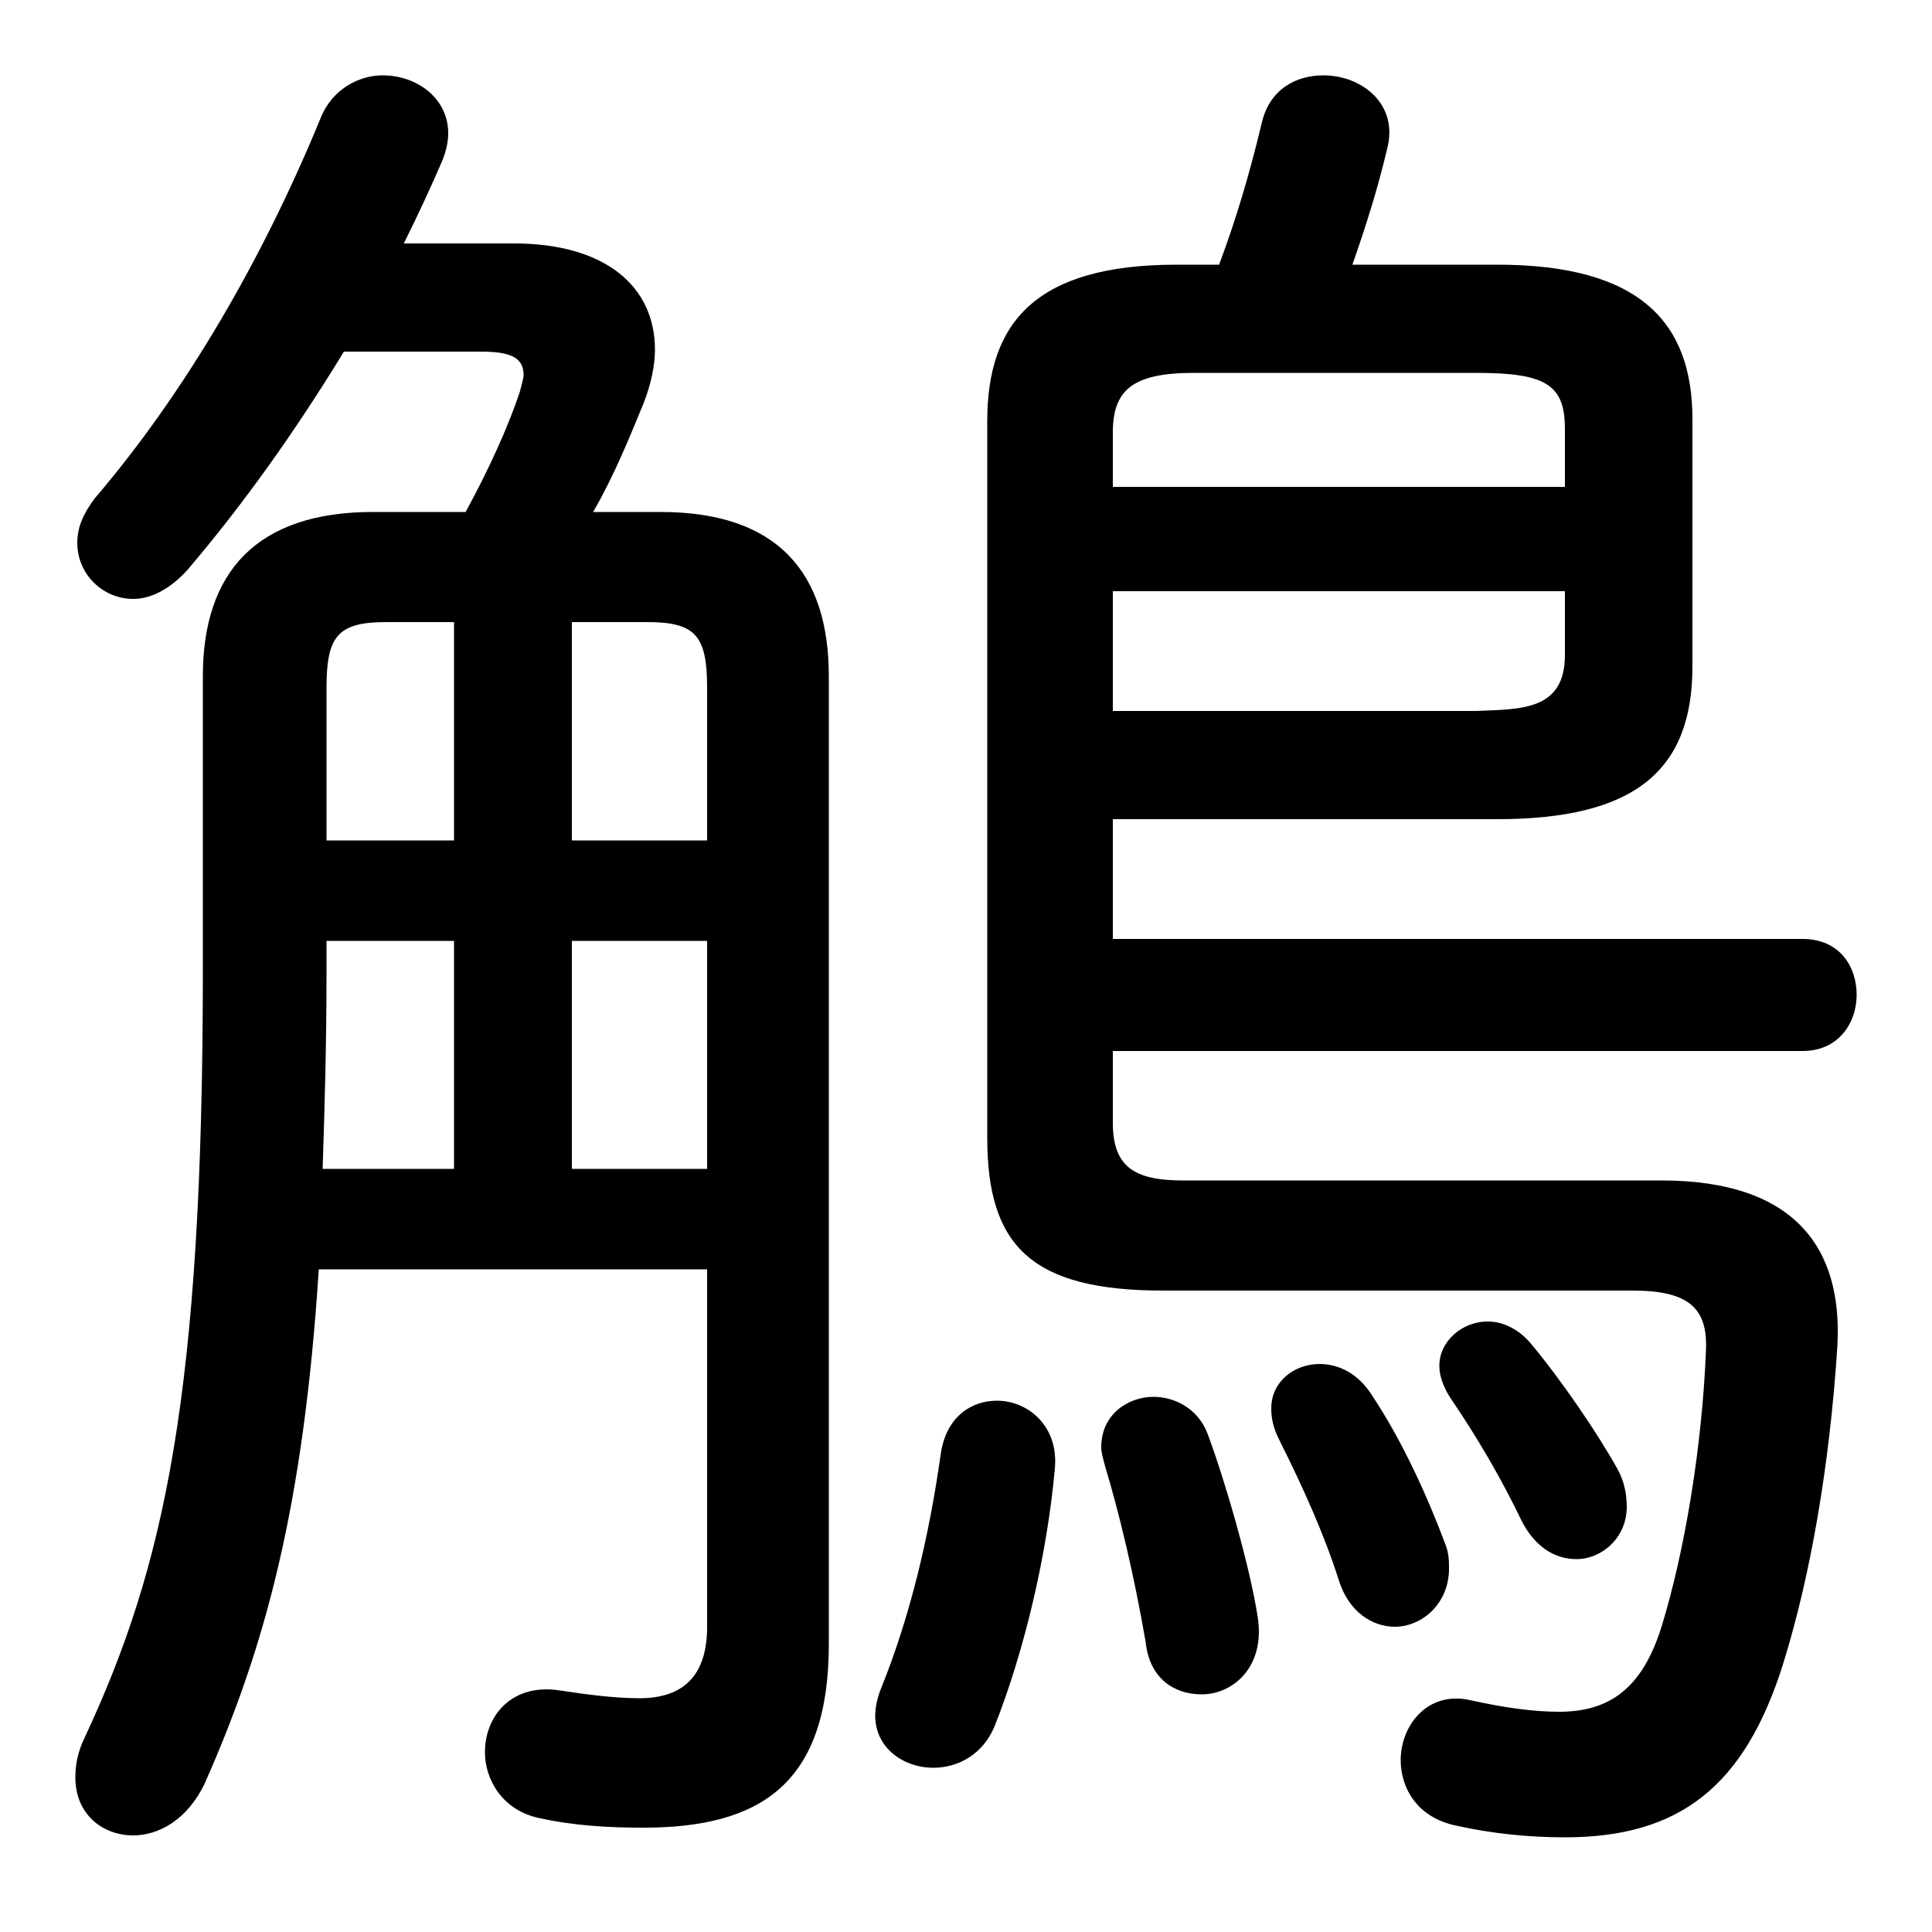 <svg xmlns="http://www.w3.org/2000/svg" viewBox="0 -44.0 50.0 50.0">
    <rect x="0" y="-44.0" width="50.0" height="50.0" fill="#808080" stroke="none"/>
    <g transform="scale(1, -1)">
        <!-- ボディの枠 -->
        <rect x="0" y="-6.0" width="50.0" height="50.0"
            stroke="white" fill="white"/>
        <!-- グリフ座標系の原点 -->
        <circle cx="0" cy="0" r="5" fill="white"/>
        <!-- グリフのアウトライン -->
        <g style="fill:black;stroke:#000000;stroke-width:0;stroke-linecap:round;stroke-linejoin:round;">
        <path d="M 9.65 30.75 C 6.65 30.75 5.25 29.2 5.25 26.5 L 5.25 18.9 C 5.25 7.9 4.25 3.45 2.2 -0.95 C 2.0 -1.35 1.95 -1.7 1.95 -2.0 C 1.95 -2.95 2.65 -3.5 3.45 -3.5 C 4.1 -3.5 4.85 -3.1 5.3 -2.15 C 6.85 1.35 7.85 4.95 8.25 11.15 L 18.3 11.15 L 18.3 1.9 C 18.3 0.6 17.65 0.05 16.55 0.05 C 15.9 0.05 15.15 0.15 14.5 0.25 C 13.25 0.45 12.55 -0.4 12.55 -1.35 C 12.55 -2.05 13.0 -2.85 13.95 -3.05 C 14.85 -3.25 15.75 -3.3 16.65 -3.3 C 19.7 -3.3 21.45 -2.15 21.45 1.45 L 21.45 26.5 C 21.45 29.2 20.1 30.75 17.1 30.75 L 15.35 30.75 C 15.9 31.7 16.3 32.7 16.65 33.55 C 16.85 34.05 16.95 34.55 16.95 34.95 C 16.95 36.6 15.65 37.7 13.3 37.7 L 10.45 37.7 C 10.8 38.4 11.15 39.15 11.45 39.85 C 11.55 40.1 11.6 40.35 11.6 40.55 C 11.6 41.45 10.8 42.05 9.9 42.05 C 9.3 42.05 8.6 41.7 8.3 40.95 C 6.8 37.3 4.8 33.85 2.45 31.1 C 2.15 30.7 2.0 30.35 2.0 29.95 C 2.0 29.15 2.65 28.5 3.45 28.5 C 3.9 28.5 4.4 28.75 4.85 29.25 C 6.3 30.95 7.65 32.85 8.9 34.9 L 12.45 34.9 C 13.2 34.9 13.55 34.75 13.55 34.3 C 13.55 34.2 13.5 34.05 13.45 33.85 C 13.15 32.95 12.65 31.85 12.05 30.75 Z M 14.8 22.25 L 14.8 27.9 L 16.75 27.9 C 18.0 27.9 18.3 27.55 18.3 26.2 L 18.3 22.25 Z M 11.75 22.25 L 8.45 22.25 L 8.45 26.2 C 8.45 27.55 8.75 27.9 10.0 27.9 L 11.75 27.9 Z M 14.8 19.65 L 18.3 19.65 L 18.3 13.75 L 14.8 13.75 Z M 11.75 19.65 L 11.75 13.75 L 8.35 13.75 C 8.4 15.3 8.45 16.95 8.45 18.8 L 8.45 19.65 Z M 28.8 22.8 L 38.75 22.8 C 42.3 22.8 43.8 24.05 43.8 26.75 L 43.8 33.15 C 43.8 35.65 42.45 37.15 38.75 37.15 L 35.0 37.15 C 35.35 38.15 35.65 39.1 35.9 40.15 C 36.2 41.3 35.25 42.05 34.25 42.05 C 33.55 42.05 32.85 41.7 32.65 40.8 C 32.35 39.55 32.0 38.35 31.55 37.15 L 30.45 37.15 C 26.8 37.15 25.55 35.65 25.55 33.1 L 25.55 14.55 C 25.55 11.75 26.7 10.6 30.1 10.6 L 42.25 10.6 C 43.7 10.6 44.2 10.15 44.15 9.05 C 44.05 6.55 43.6 3.85 43.0 1.9 C 42.5 0.3 41.65 -0.3 40.35 -0.3 C 39.7 -0.3 38.95 -0.2 38.05 0.0 C 36.95 0.25 36.25 -0.65 36.25 -1.55 C 36.25 -2.3 36.7 -3.05 37.7 -3.25 C 38.6 -3.45 39.55 -3.55 40.5 -3.55 C 43.45 -3.55 45.15 -2.25 46.15 0.95 C 46.85 3.2 47.35 6.05 47.55 9.15 C 47.7 11.7 46.45 13.45 43.0 13.45 L 30.6 13.45 C 29.3 13.45 28.8 13.85 28.8 14.95 L 28.8 16.8 L 46.65 16.8 C 47.6 16.8 48.05 17.55 48.05 18.25 C 48.05 19.0 47.6 19.7 46.65 19.7 L 28.8 19.7 Z M 28.8 25.6 L 28.8 28.7 L 40.5 28.7 L 40.5 27.05 C 40.5 25.6 39.35 25.65 38.2 25.6 Z M 40.5 31.4 L 28.8 31.4 L 28.8 32.8 C 28.8 33.9 29.3 34.35 30.9 34.35 L 38.2 34.35 C 40.0 34.35 40.5 34.05 40.5 32.9 Z M 24.35 6.4 C 24.05 4.25 23.55 2.15 22.8 0.3 C 22.7 0.05 22.65 -0.2 22.65 -0.4 C 22.65 -1.25 23.4 -1.75 24.15 -1.75 C 24.8 -1.75 25.45 -1.4 25.75 -0.65 C 26.5 1.25 27.1 3.75 27.3 6.0 C 27.4 7.1 26.6 7.75 25.8 7.75 C 25.15 7.75 24.5 7.35 24.35 6.4 Z M 31.25 6.9 C 31.0 7.55 30.4 7.85 29.85 7.85 C 29.2 7.85 28.5 7.4 28.5 6.55 C 28.5 6.4 28.55 6.25 28.6 6.05 C 28.95 4.9 29.35 3.25 29.65 1.5 C 29.75 0.55 30.4 0.15 31.1 0.15 C 31.9 0.15 32.75 0.85 32.55 2.15 C 32.35 3.45 31.7 5.7 31.25 6.9 Z M 39.6 9.25 C 39.3 9.6 38.9 9.8 38.5 9.8 C 37.85 9.8 37.25 9.3 37.25 8.65 C 37.25 8.4 37.35 8.1 37.55 7.8 C 38.2 6.85 38.85 5.75 39.4 4.6 C 39.75 3.95 40.25 3.65 40.8 3.65 C 41.45 3.65 42.1 4.2 42.1 5.0 C 42.1 5.3 42.05 5.65 41.85 6.0 C 41.35 6.9 40.4 8.3 39.6 9.25 Z M 35.5 7.9 C 35.15 8.45 34.65 8.7 34.15 8.7 C 33.5 8.7 32.9 8.25 32.9 7.55 C 32.9 7.3 32.95 7.05 33.1 6.75 C 33.7 5.55 34.25 4.35 34.65 3.1 C 34.9 2.3 35.5 1.9 36.1 1.9 C 36.8 1.9 37.5 2.5 37.5 3.4 C 37.5 3.6 37.5 3.8 37.4 4.05 C 36.95 5.25 36.3 6.7 35.5 7.9 Z"/>
    </g>
    </g>
</svg>
